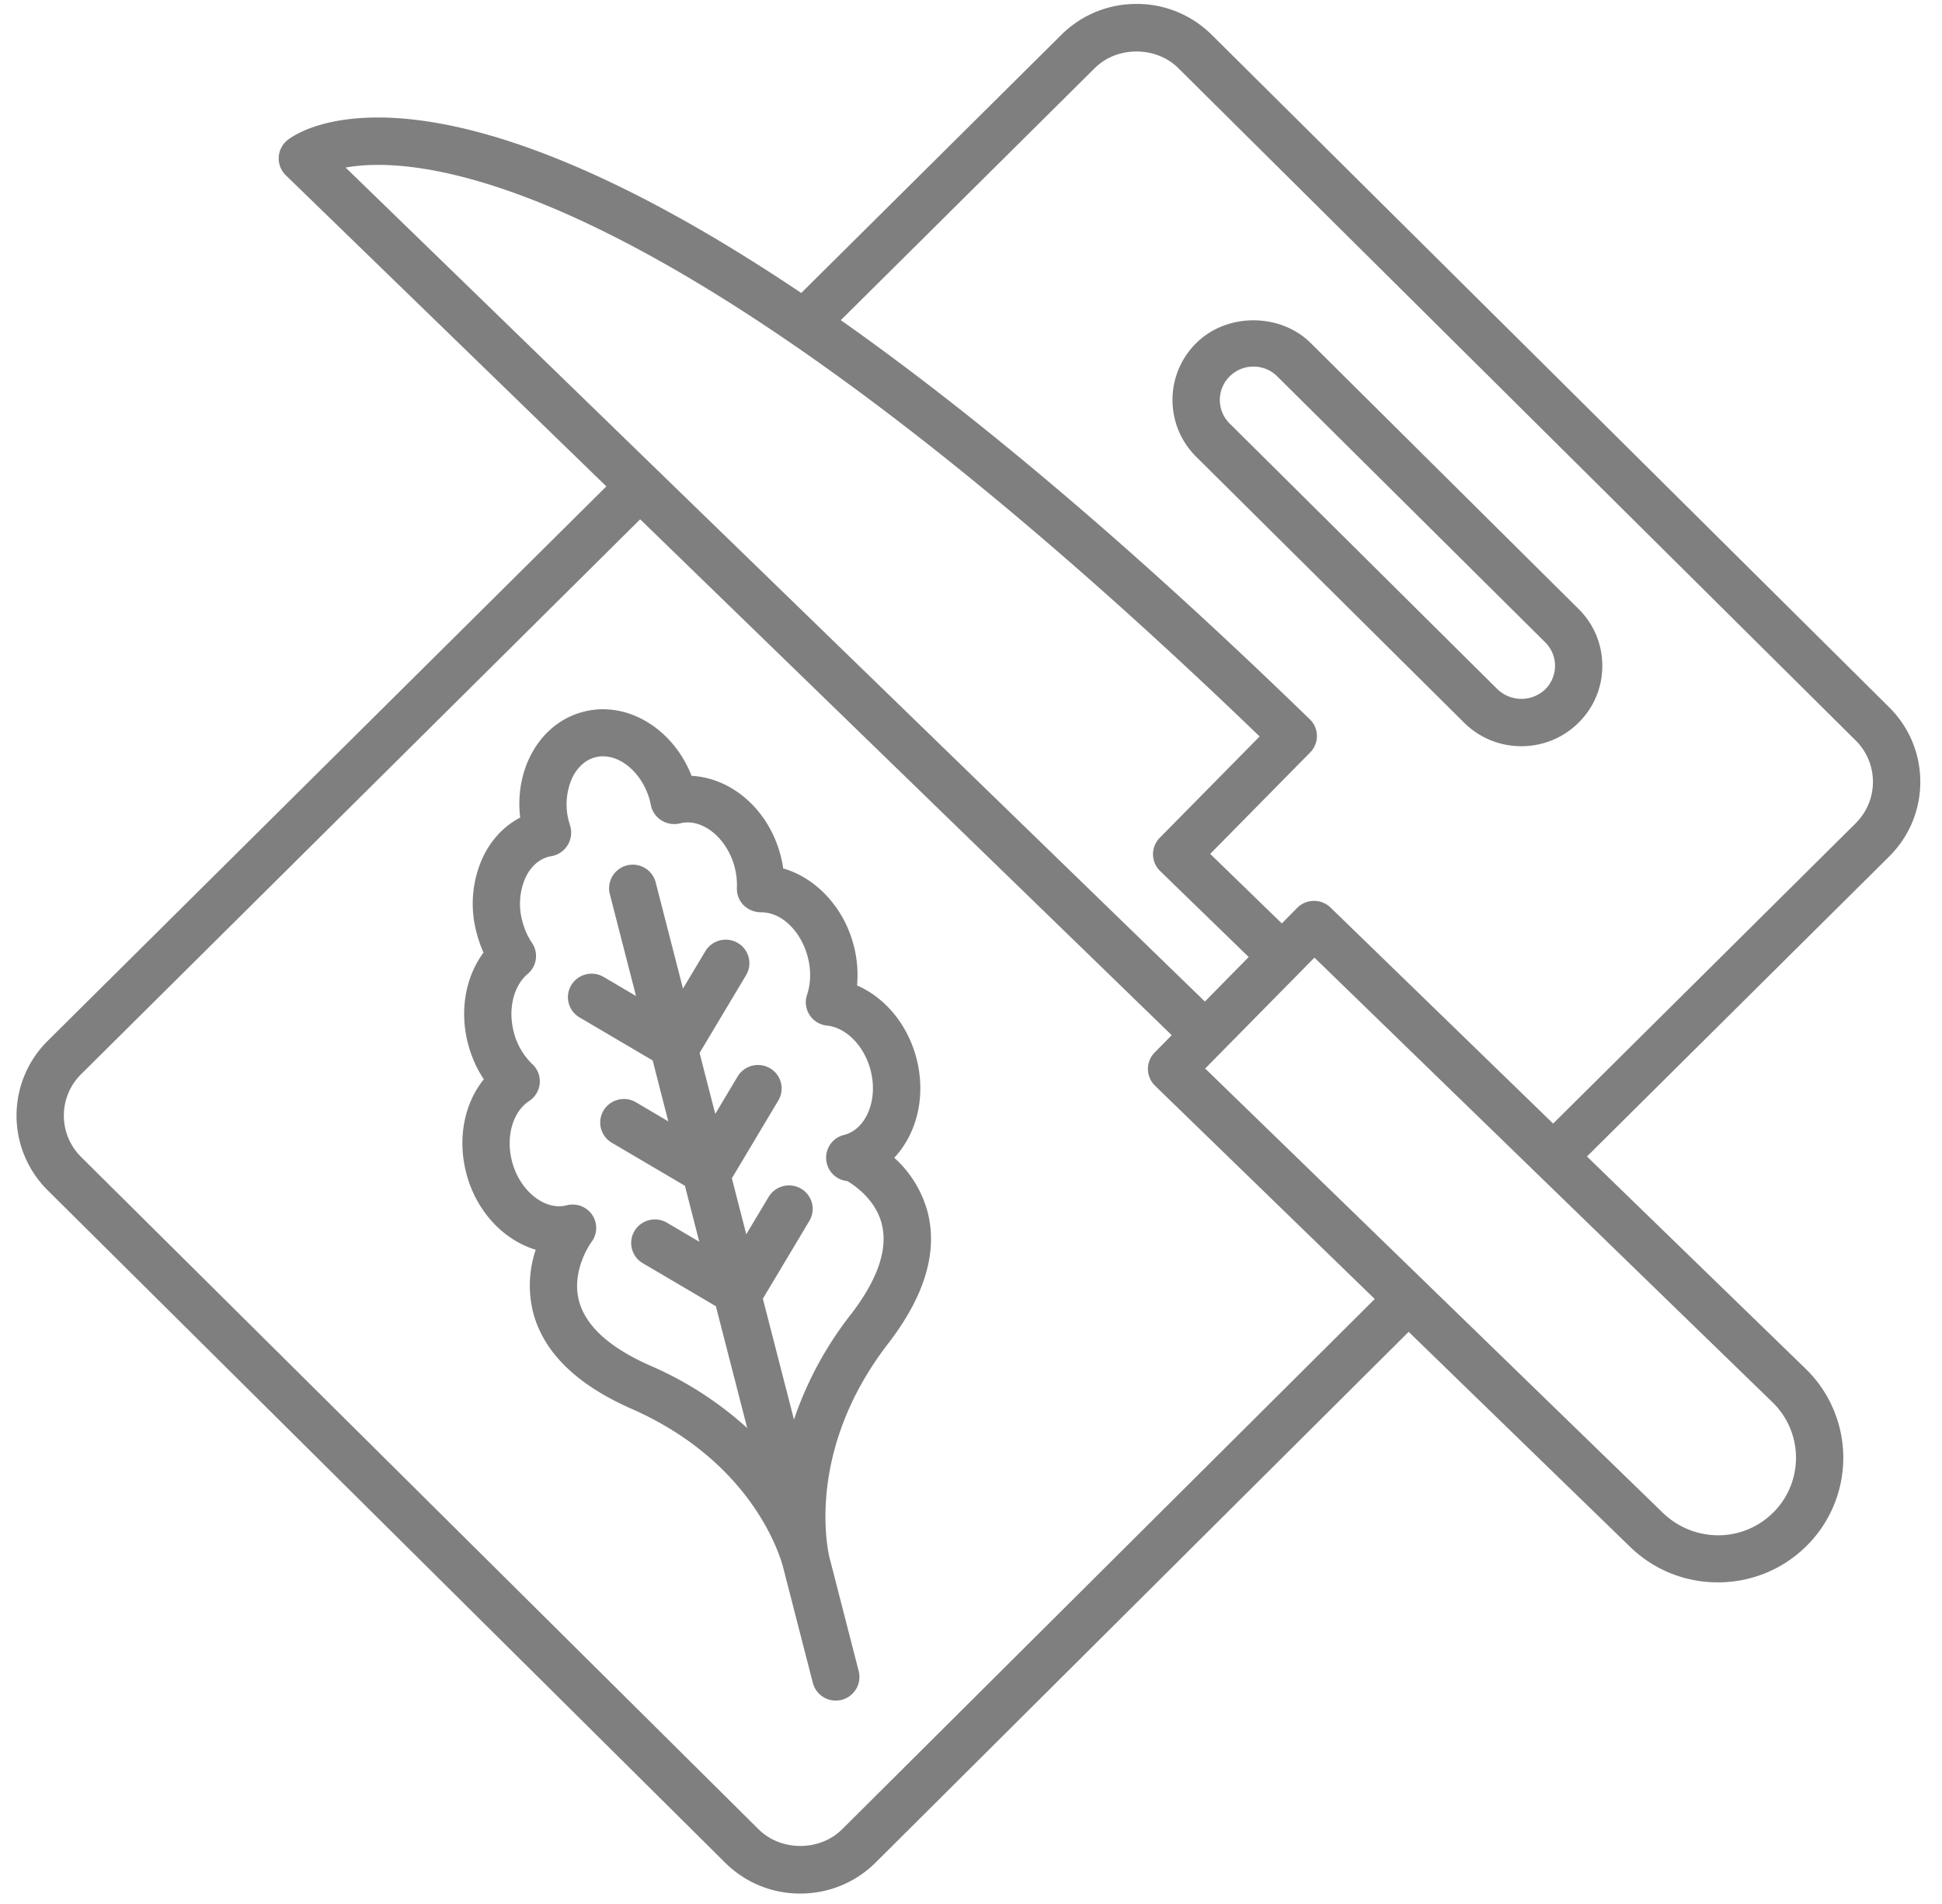 <svg xmlns="http://www.w3.org/2000/svg" width="51" height="50" viewBox="0 0 51 50">
    <g fill="#000" fill-rule="nonzero" opacity=".5">
        <path d="M23.485 30.403c.169-.18.313-.392.426-.633.277-.59.333-1.29.159-1.968-.23-.893-.823-1.603-1.562-1.923a3.075 3.075 0 0 0-.087-1.047c-.258-1.004-.992-1.779-1.853-2.026a2.958 2.958 0 0 0-.067-.335c-.31-1.202-1.275-2.04-2.339-2.097-.482-1.234-1.684-1.975-2.828-1.686-.63.16-1.14.597-1.437 1.23-.22.47-.301 1.01-.236 1.552-.423.22-.765.584-.987 1.058a2.927 2.927 0 0 0-.158 1.968c.046.18.107.353.182.52-.471.633-.633 1.52-.409 2.386.088.342.229.66.417.941-.511.632-.697 1.548-.462 2.459.26 1.012.984 1.765 1.825 2.017a2.926 2.926 0 0 0-.067 1.65c.273 1.043 1.14 1.892 2.574 2.523 3.013 1.325 3.826 3.593 3.98 4.127l.019.074.015.063.002.004.754 2.93a.621.621 0 0 0 1.205-.305l-.753-2.928-.02-.077c-.09-.408-.53-2.907 1.547-5.598.954-1.237 1.304-2.394 1.039-3.44a2.94 2.94 0 0 0-.88-1.439zm-1.148 4.125a9.305 9.305 0 0 0-1.486 2.751l-.817-3.174 1.221-2.043a.615.615 0 0 0-.217-.846.625.625 0 0 0-.853.217l-.587.98-.378-1.47 1.22-2.044a.614.614 0 0 0-.217-.845.624.624 0 0 0-.852.216l-.587.982-.412-1.6 1.221-2.043a.615.615 0 0 0-.217-.846.625.625 0 0 0-.853.217l-.587.98-.722-2.808a.622.622 0 0 0-1.205.305l.694 2.699-.849-.5a.624.624 0 0 0-.852.216.614.614 0 0 0 .218.846l1.92 1.13.41 1.599-.848-.5a.625.625 0 0 0-.853.217.615.615 0 0 0 .218.845l1.92 1.13.377 1.47-.849-.5a.625.625 0 0 0-.852.217.615.615 0 0 0 .217.846l1.92 1.13.823 3.2a9.213 9.213 0 0 0-2.545-1.639c-1.065-.469-1.695-1.039-1.871-1.695-.217-.804.319-1.542.322-1.546a.614.614 0 0 0-.497-.989.632.632 0 0 0-.154.02c-.576.145-1.232-.384-1.432-1.156-.167-.65.019-1.302.452-1.585a.616.616 0 0 0 .085-.964 1.763 1.763 0 0 1-.492-.851c-.153-.596-.006-1.207.367-1.521a.614.614 0 0 0 .115-.812 1.853 1.853 0 0 1-.255-.573 1.7 1.7 0 0 1 .082-1.142c.136-.291.355-.487.616-.553l.069-.013a.627.627 0 0 0 .485-.808l-.028-.095a1.701 1.701 0 0 1 .081-1.142c.136-.291.355-.487.617-.553.577-.144 1.232.383 1.43 1.154l.023.105a.615.615 0 0 0 .281.402c.145.09.324.118.49.075.576-.144 1.232.383 1.43 1.156.046.175.065.358.058.54a.613.613 0 0 0 .175.453.661.661 0 0 0 .45.188c.549-.012 1.064.504 1.238 1.18.087.34.08.682-.022.99a.612.612 0 0 0 .069.527c.102.157.27.26.457.278.509.053.98.537 1.145 1.176.103.403.074.808-.082 1.142-.136.291-.355.487-.616.553a.616.616 0 0 0 .087 1.212c.237.143.749.513.903 1.125.169.661-.106 1.465-.819 2.387z"/>
        <path d="M31.822.915a2.783 2.783 0 0 0-1.975-.812c-.746 0-1.447.288-1.975.812l-6.83 6.779c-2.783-1.87-5.296-3.19-7.517-3.934-4.167-1.393-5.803-.219-5.976-.08a.617.617 0 0 0-.044.922l8.419 8.171L1.25 27.336a2.762 2.762 0 0 0 0 3.92l17.792 17.658a2.783 2.783 0 0 0 1.975.812c.746 0 1.447-.288 1.976-.812l14-13.939 5.816 5.646c.62.602 1.437.933 2.304.933h.038c.88-.01 1.704-.36 2.319-.984a3.258 3.258 0 0 0-.052-4.626l-5.742-5.574 7.936-7.877c.527-.524.818-1.22.818-1.96s-.29-1.436-.818-1.96L31.823.915zM33.08 19.34l-2.623 2.661a.614.614 0 0 0 .01.873l2.326 2.258-1.151 1.169L9.077 4.4c2.075-.372 8.735.232 24.003 14.94zm-10.967 28.7c-.585.582-1.605.581-2.19 0L2.13 30.383a1.53 1.53 0 0 1 0-2.174l14.682-14.572 13.959 13.548-.448.455a.614.614 0 0 0 .01.872l5.77 5.601-13.99 13.928zm24.469-8.334a2.045 2.045 0 0 1-1.445.612 2.095 2.095 0 0 1-1.457-.58L31.65 28.06l2.869-2.912 12.031 11.678a2.03 2.03 0 0 1 .033 2.88zm2.152-18.087l-7.946 7.887-5.845-5.672a.625.625 0 0 0-.88.01l-.4.406-1.881-1.826 2.624-2.663a.612.612 0 0 0-.01-.873c-4.537-4.404-8.65-7.898-12.315-10.48l6.67-6.62c.586-.581 1.606-.581 2.192 0l17.79 17.657a1.53 1.53 0 0 1 0 2.174z"/>
        <path d="M34.423 9.01c-.804-.798-2.205-.798-3.008 0a2.088 2.088 0 0 0-.623 1.493c0 .564.221 1.093.623 1.493l7.034 6.981c.402.399.936.619 1.504.619s1.102-.22 1.504-.619c.402-.399.622-.928.622-1.492s-.22-1.094-.622-1.492L34.423 9.01zm6.155 9.094a.908.908 0 0 1-1.248 0l-7.036-6.981a.867.867 0 0 1-.259-.62c0-.234.092-.454.26-.62a.878.878 0 0 1 .623-.256.88.88 0 0 1 .624.256l7.036 6.983a.868.868 0 0 1 0 1.238z"/>
    </g>
</svg>
